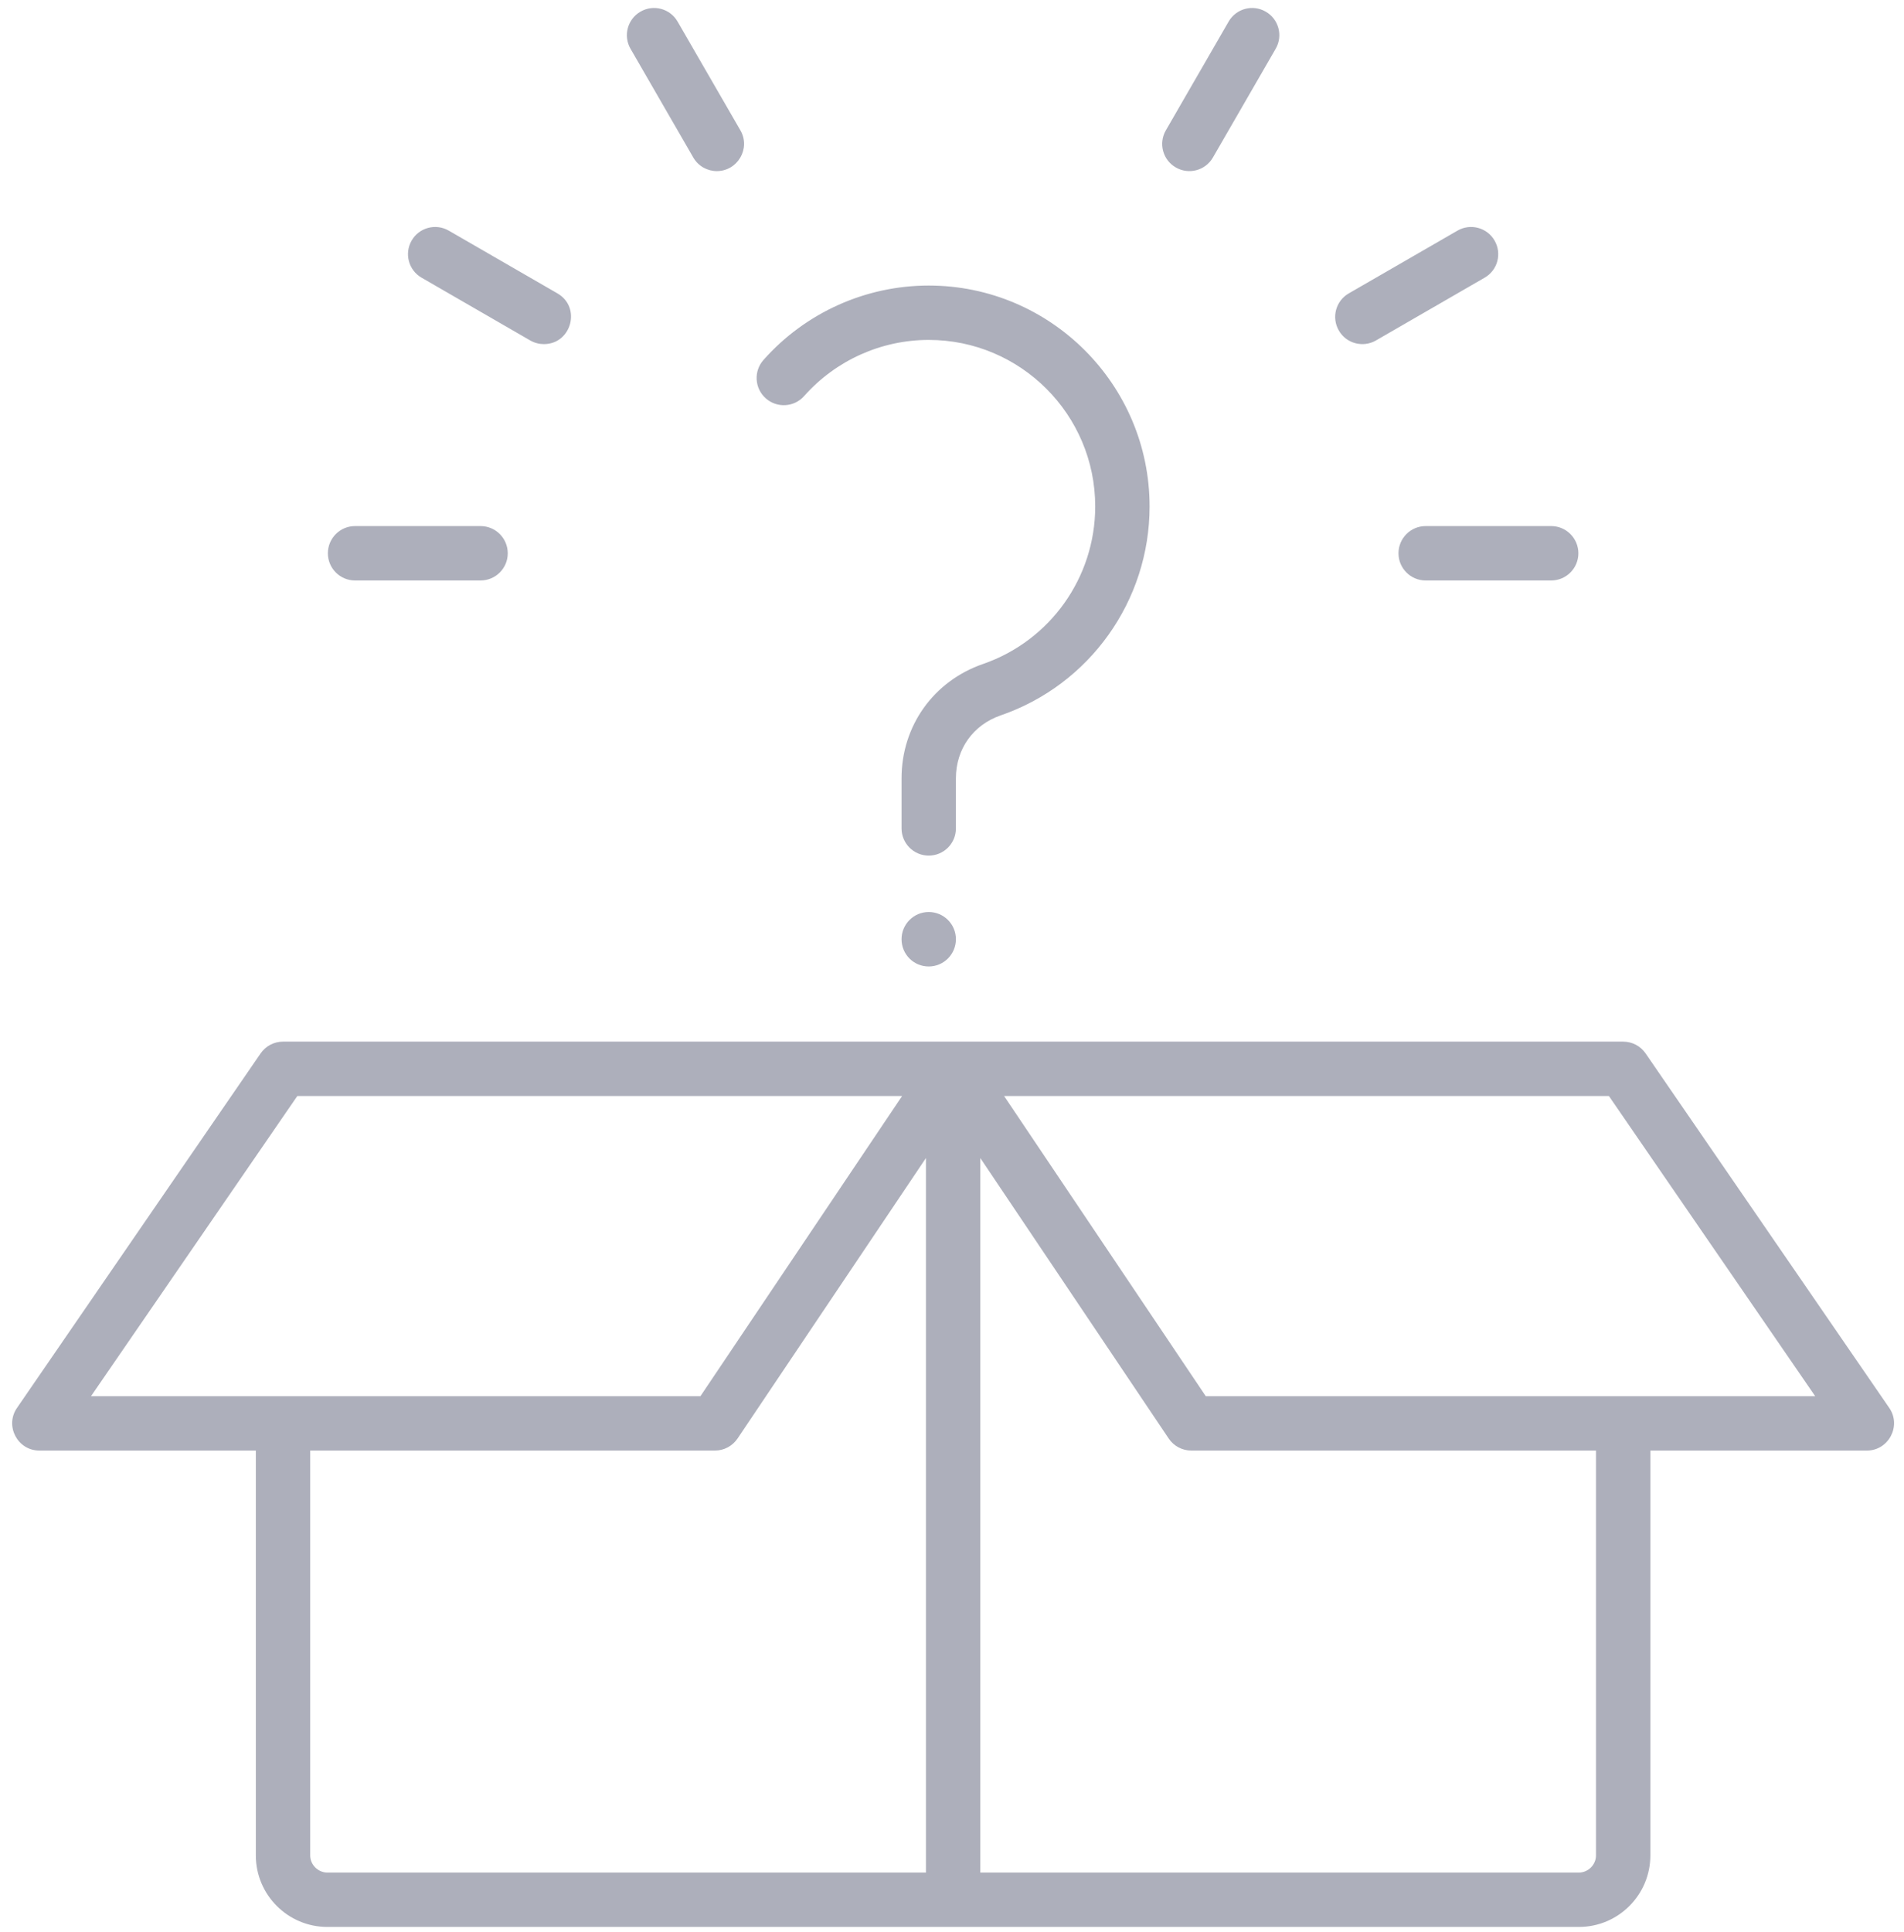 <svg width="137" height="139" viewBox="0 0 137 139" fill="none" xmlns="http://www.w3.org/2000/svg">
<path fill-rule="evenodd" clip-rule="evenodd" d="M68.781 67.559C68.781 68.64 67.908 69.52 66.825 69.52C65.747 69.52 64.87 68.654 64.87 67.559C64.87 66.48 65.748 65.602 66.825 65.602C67.908 65.602 68.781 66.48 68.781 67.559ZM54.934 25.894C57.952 22.491 62.286 20.54 66.825 20.54C75.589 20.54 82.717 27.668 82.717 36.43C82.717 43.207 78.417 49.245 72.014 51.455C70.019 52.142 68.781 53.88 68.781 55.989V59.588C68.781 60.671 67.908 61.545 66.825 61.545C65.748 61.545 64.87 60.671 64.87 59.588V55.989C64.87 52.218 67.172 48.989 70.738 47.76C75.564 46.09 78.805 41.538 78.805 36.43C78.805 29.826 73.433 24.451 66.825 24.451C63.403 24.451 60.136 25.925 57.863 28.486C57.144 29.298 55.909 29.37 55.101 28.655C54.291 27.935 54.219 26.702 54.934 25.894ZM45.369 3.509C44.83 2.574 45.149 1.378 46.084 0.839C47.021 0.295 48.217 0.617 48.756 1.554L53.274 9.375C54.033 10.69 53.062 12.308 51.58 12.308C50.904 12.308 50.248 11.959 49.884 11.33L45.369 3.509ZM29.618 17.305C30.157 16.368 31.353 16.049 32.29 16.59L40.111 21.105C41.843 22.104 41.118 24.753 39.133 24.753C38.8 24.753 38.465 24.669 38.154 24.491L30.334 19.975C29.398 19.436 29.08 18.24 29.618 17.305ZM23.592 39.799C23.592 38.72 24.465 37.842 25.547 37.842H34.578C35.659 37.842 36.535 38.72 36.535 39.799C36.535 40.878 35.659 41.754 34.578 41.754H25.547C24.465 41.754 23.592 40.878 23.592 39.799ZM102.58 37.842H111.616C112.693 37.842 113.57 38.72 113.57 39.799C113.57 40.878 112.693 41.754 111.616 41.754H102.58C101.503 41.754 100.626 40.878 100.626 39.799C100.626 38.72 101.503 37.842 102.58 37.842ZM96.334 23.775C95.791 22.84 96.112 21.644 97.049 21.105L104.87 16.59C105.805 16.049 107.001 16.368 107.54 17.305C108.082 18.24 107.762 19.436 106.825 19.975L99.004 24.491C98.08 25.027 96.874 24.719 96.334 23.775ZM83.888 9.375L88.404 1.554C88.943 0.617 90.139 0.295 91.074 0.839C92.011 1.378 92.332 2.574 91.789 3.509L87.274 11.33C86.728 12.274 85.531 12.582 84.604 12.045C83.666 11.507 83.346 10.31 83.888 9.375ZM86.758 100.429L72.249 78.839H115.767L130.609 100.429H86.758ZM114.838 133.465V104.342H85.716C85.064 104.342 84.454 104.015 84.092 103.475L70.537 83.301V134.698H113.607C114.275 134.698 114.838 134.133 114.838 133.465ZM23.553 134.698C22.885 134.698 22.32 134.133 22.32 133.465V104.342H51.446C52.098 104.342 52.704 104.015 53.07 103.475L66.625 83.301V134.698H23.553ZM21.393 78.839L6.549 100.429H50.4L64.909 78.839H21.393ZM135.941 101.277L118.407 75.774C118.041 75.242 117.44 74.927 116.795 74.927H20.363C19.721 74.927 19.117 75.242 18.751 75.774L1.221 101.277C0.331 102.567 1.263 104.342 2.83 104.342H18.408V133.465C18.408 136.301 20.716 138.609 23.553 138.609H113.607C116.444 138.609 118.75 136.301 118.75 133.465V104.342H134.33C135.894 104.342 136.829 102.565 135.941 101.277Z" fill="#ADAFBB"/>
</svg>
